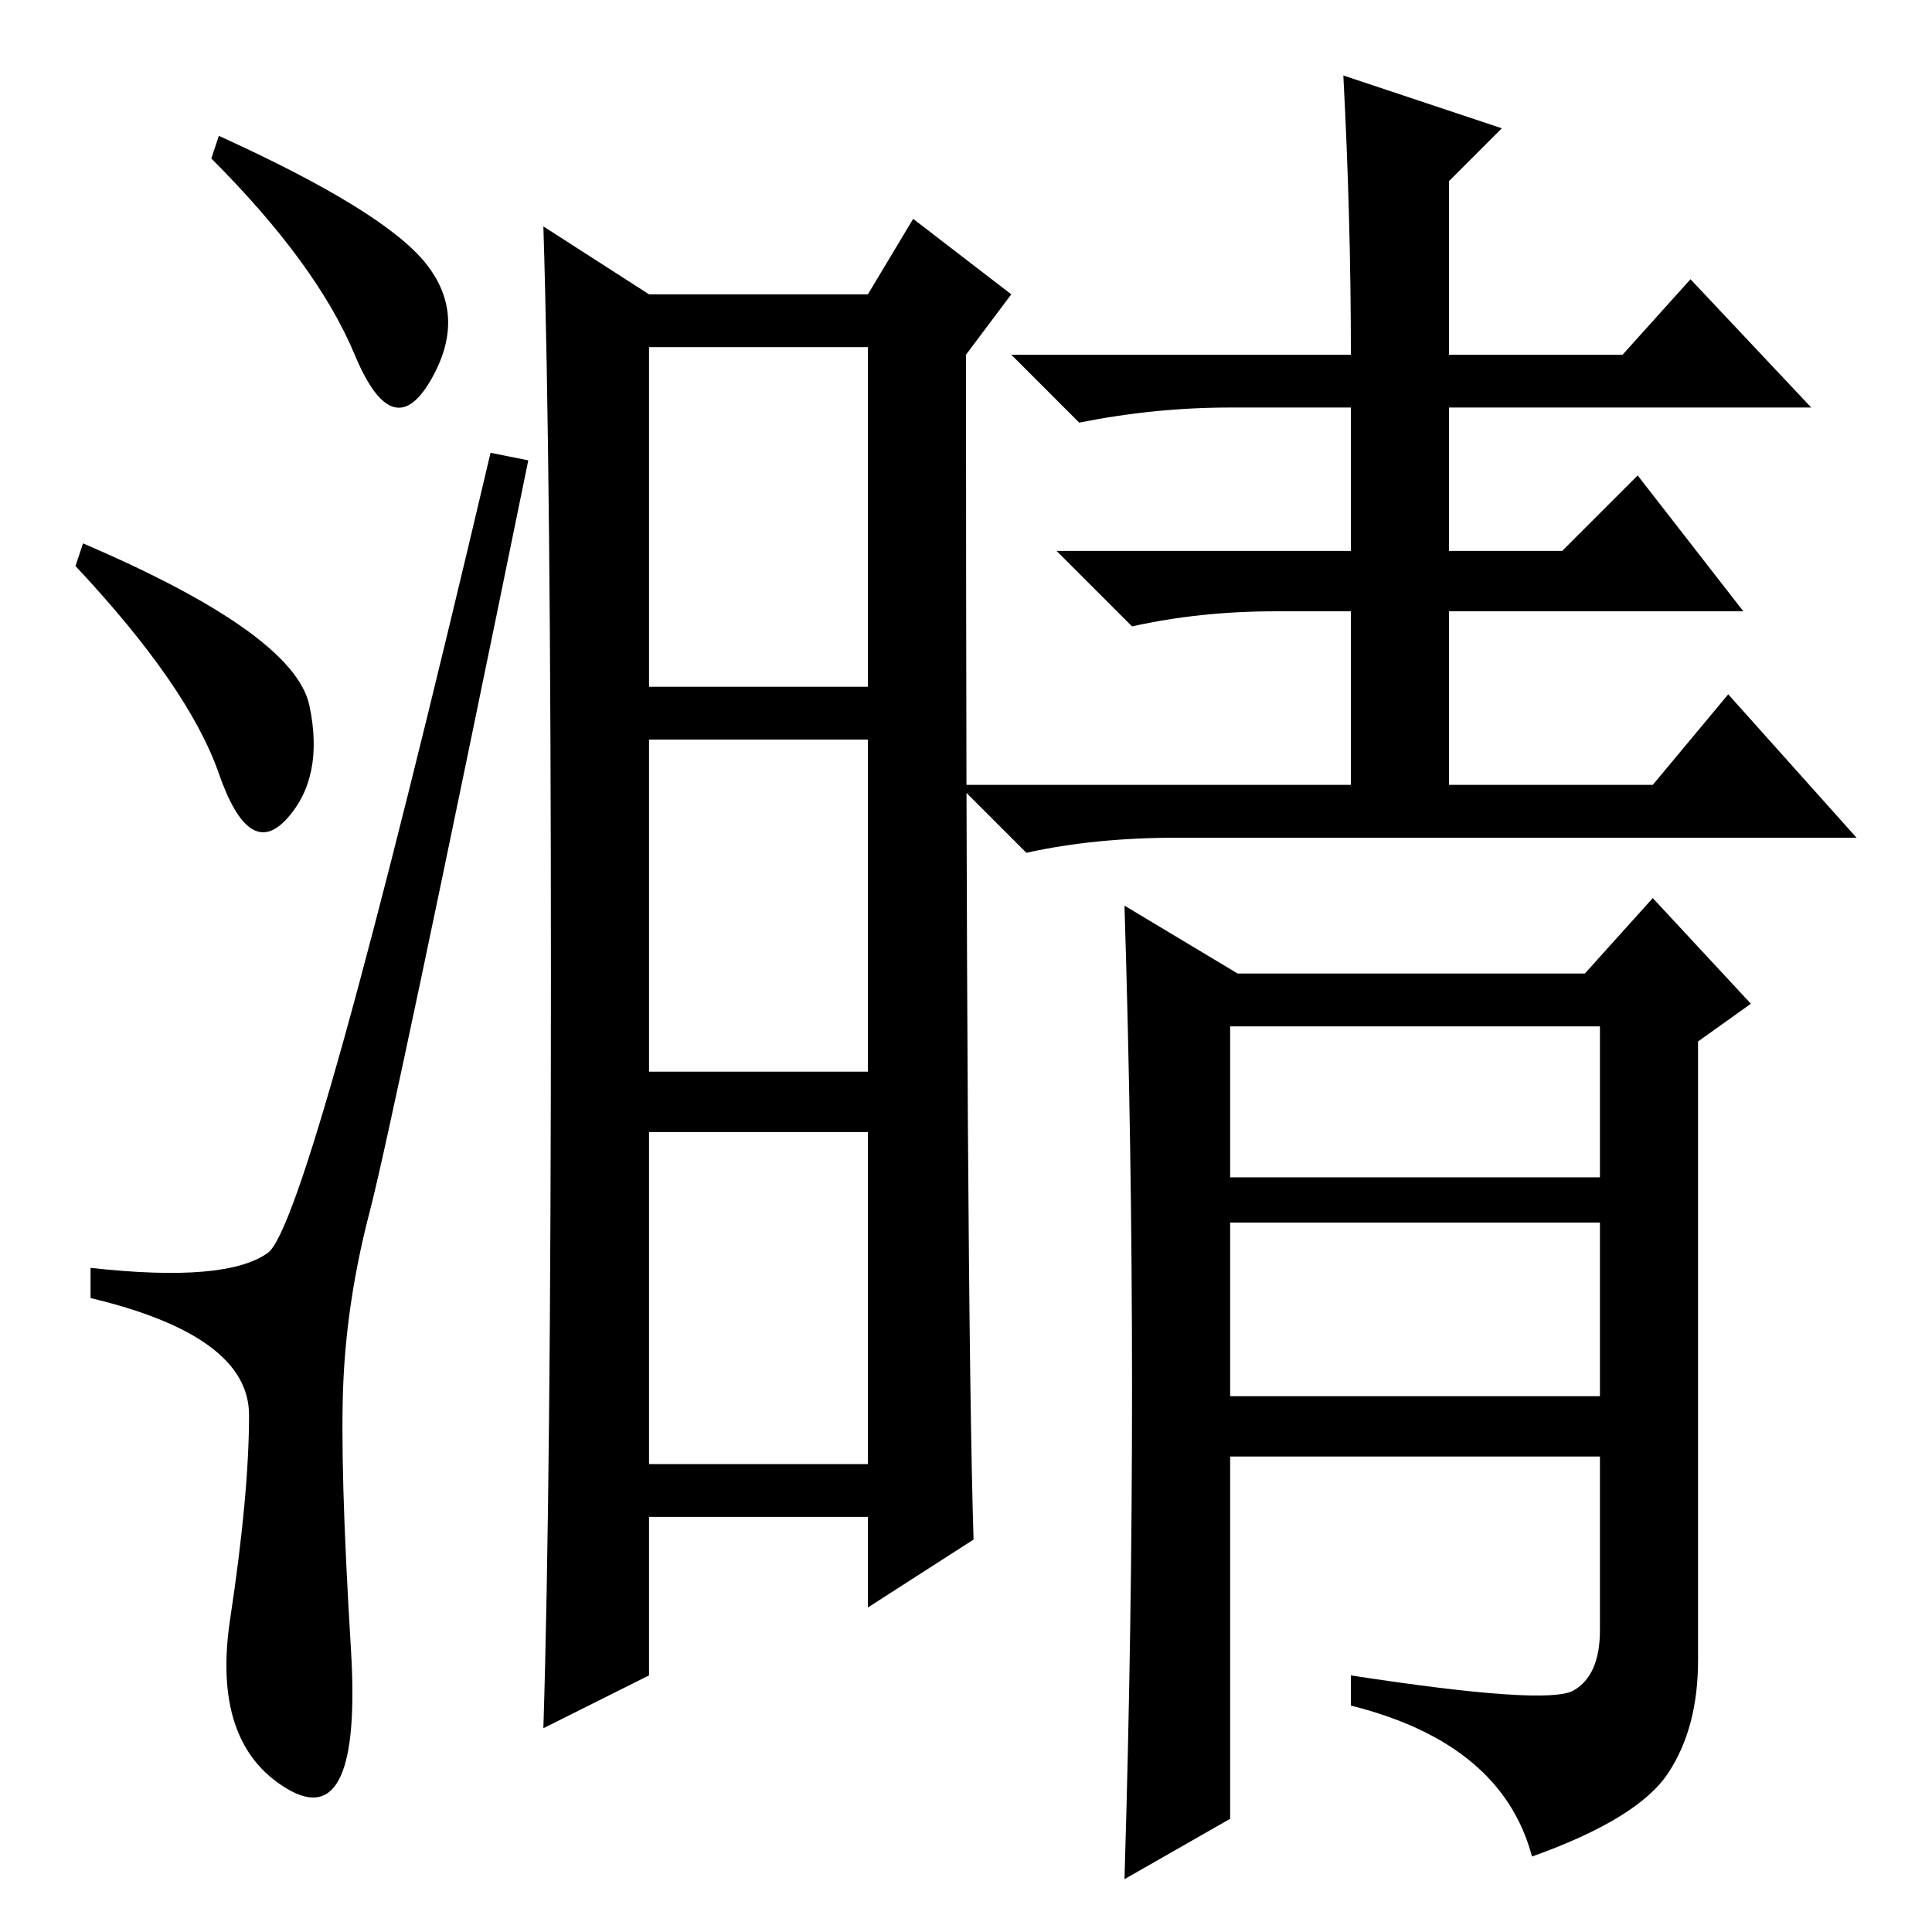 <?xml version="1.0" standalone="no"?>
<!DOCTYPE svg PUBLIC "-//W3C//DTD SVG 1.1//EN" "http://www.w3.org/Graphics/SVG/1.1/DTD/svg11.dtd" >
<svg xmlns="http://www.w3.org/2000/svg" xmlns:xlink="http://www.w3.org/1999/xlink" version="1.1" viewBox="0 -36 256 256">
  <g transform="matrix(1 0 0 -1 0 220)">
   <path fill="currentColor"
d="M29 238q22 -10 27.5 -17t0.5 -15.5t-10 3.5t-19 26zM11 184q28 -12 30 -21.5t-3 -15t-9 6t-19 27.5zM35.5 90q5.5 4 29.5 106l5 -1q-18 -88 -21 -99.5t-3.5 -22.5t1 -35.5t-8.5 -18.5t-7.5 22.5t2.5 27t-21 15.5v4q18 -2 23.5 2zM86 165h29v45h-29v-45zM86 114h29v44h-29
v-44zM86 62h29v44h-29v-44zM72 226l14 -9h29l6 10l13 -10l-6 -8q0 -125 1 -157l-14 -9v12h-29v-21l-14 -7q1 32 1 99.5t-1 99.5zM178 246l21 -7l-7 -7v-23h23l9 10l16 -17h-48v-19h15l10 10l14 -18h-39v-23h27l10 12l17 -19h-90q-11 0 -20 -2l-9 9h52v23h-10q-10 0 -19 -2
l-10 10h39v19h-16q-10 0 -20 -2l-9 9h45q0 18 -1 37zM163 100h49v20h-49v-20zM163 71h49v23h-49v-23zM149 7q1 33 1 65t-1 64l15 -9h46l9 10l13 -14l-7 -5v-82q0 -9 -4 -15t-18 -11q-4 15 -24 20v4q26 -4 29.5 -2t3.5 8v23h-49v-48z" />
  </g>

</svg>
